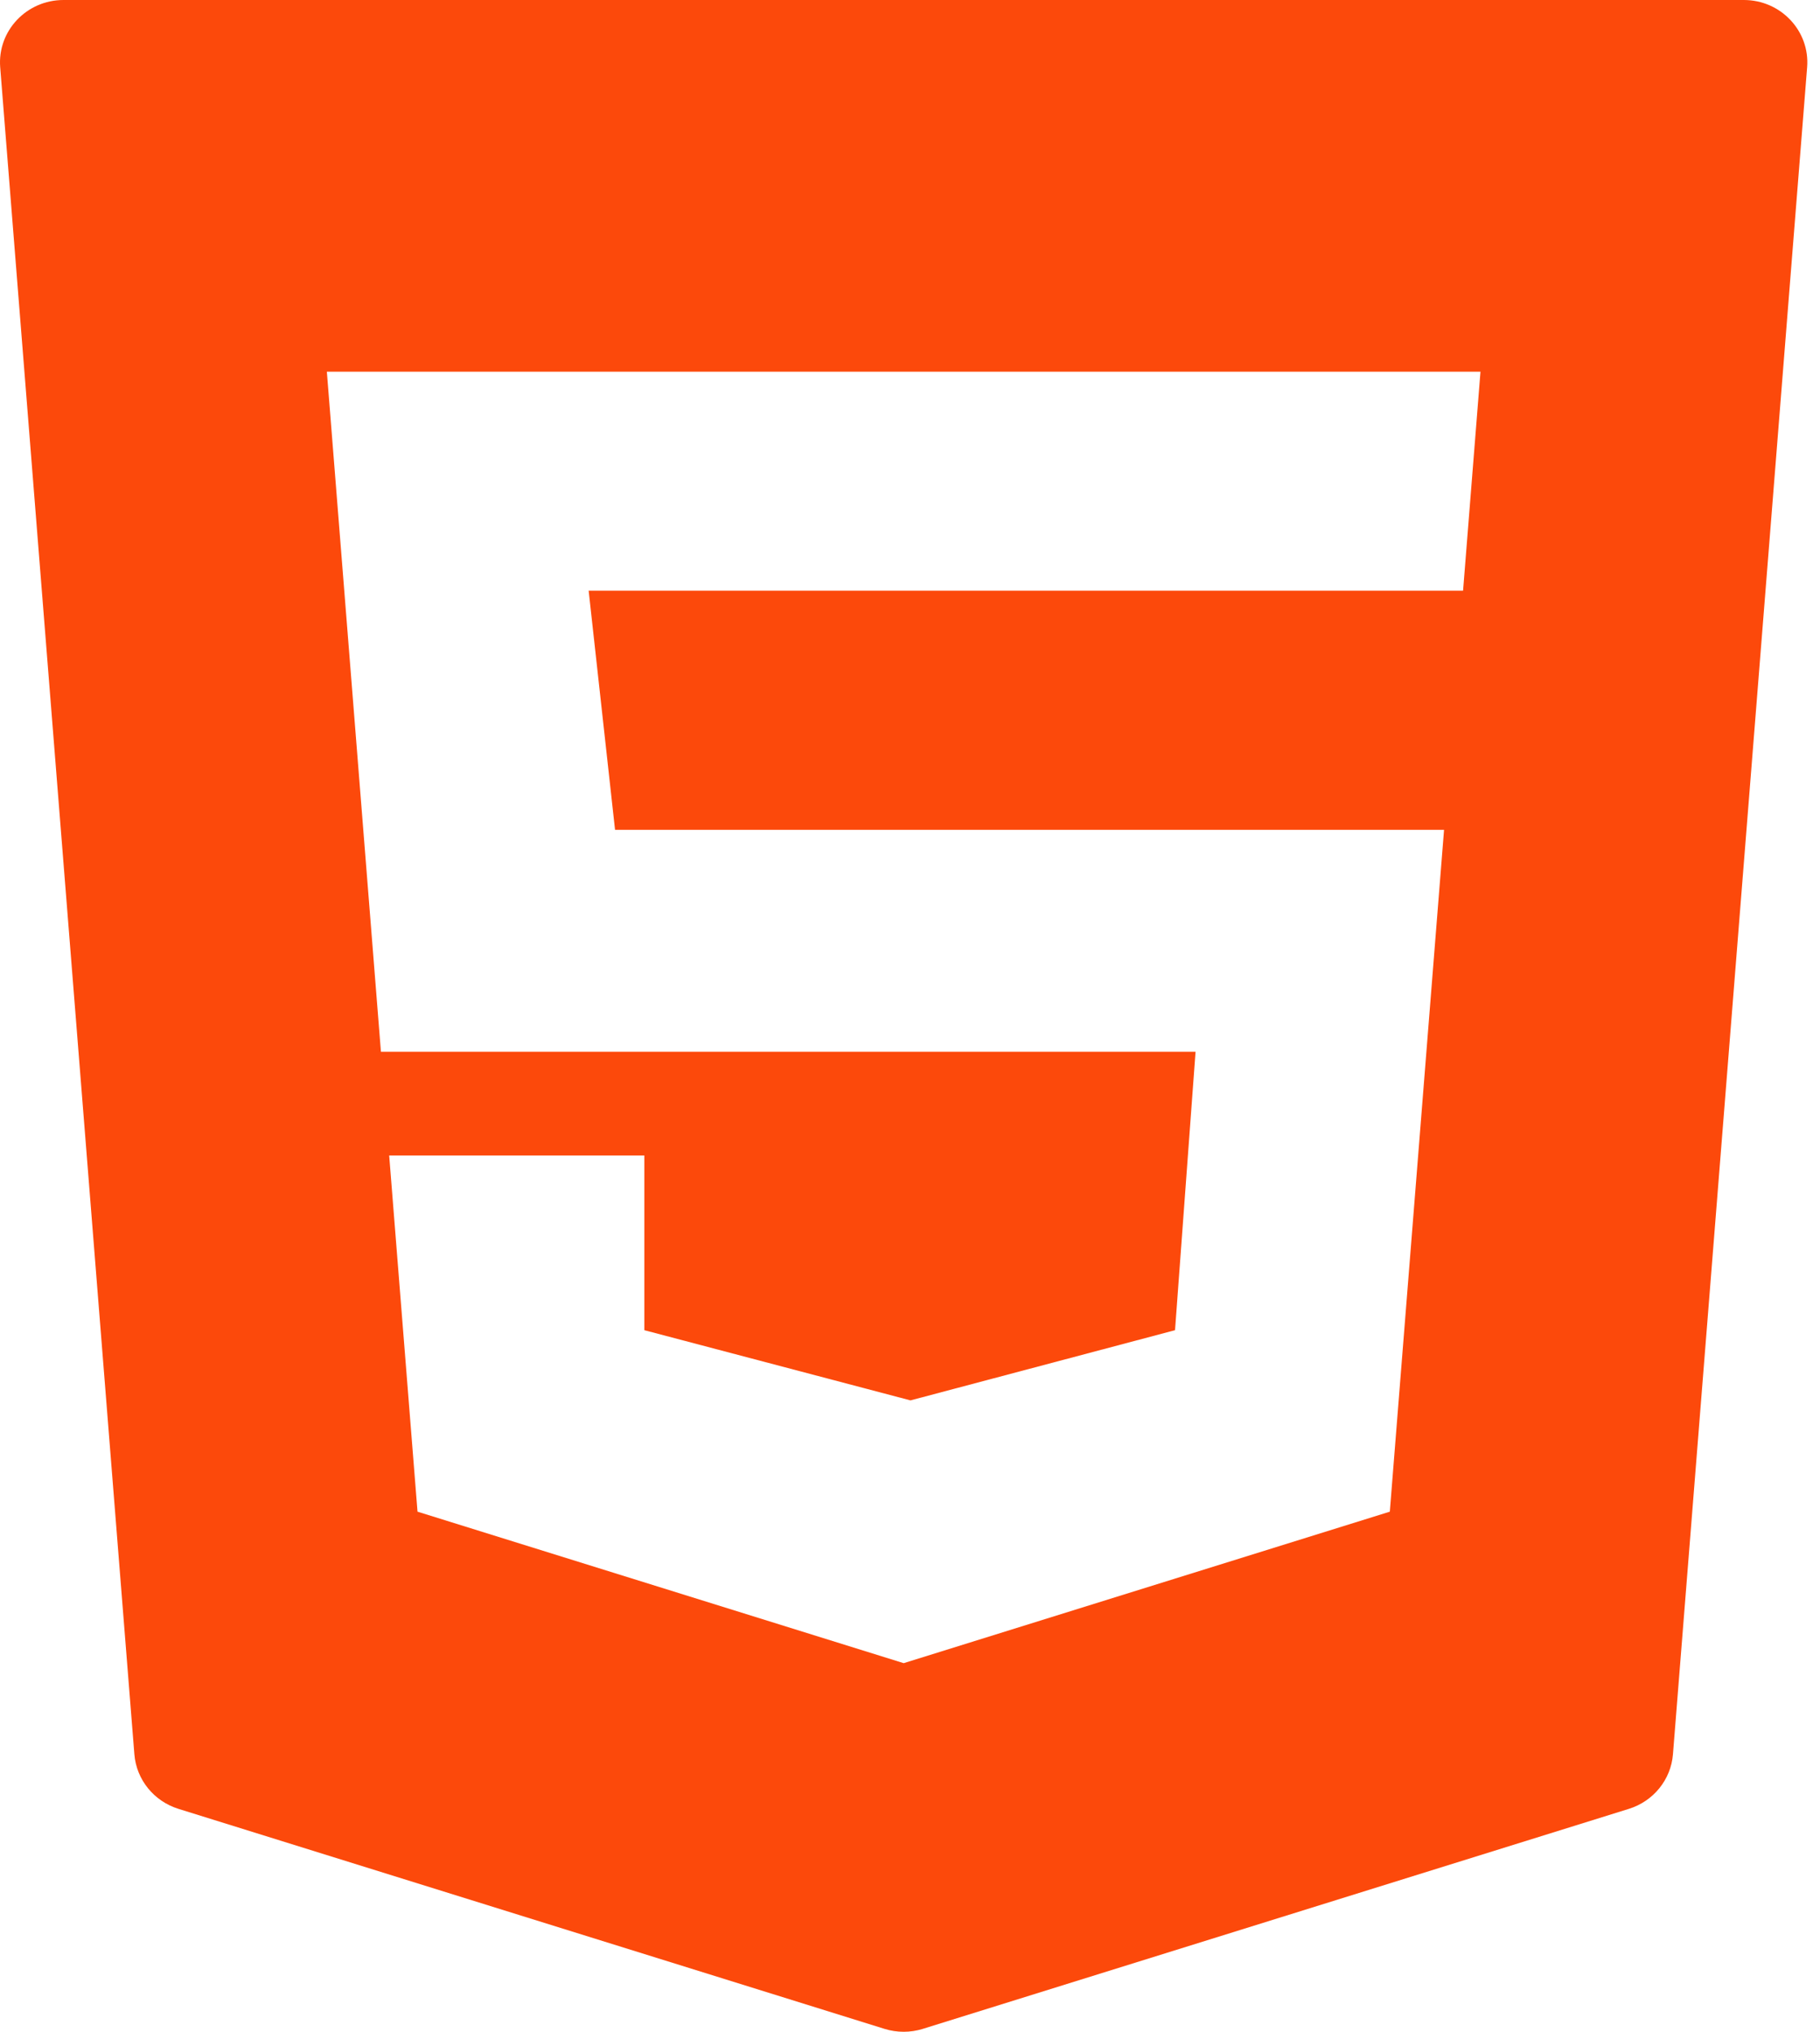 <svg width="129" height="144" viewBox="0 0 129 144" fill="none" xmlns="http://www.w3.org/2000/svg">
<path d="M0.014 4.767L9.524 124.331C9.667 126.126 10.903 127.657 12.65 128.201L62.691 143.793C63.576 144.069 64.526 144.069 65.411 143.793L115.452 128.201C117.199 127.657 118.436 126.126 118.578 124.331L128.088 4.767C128.293 2.196 126.225 0 123.602 0H4.5C1.877 0 -0.19 2.196 0.014 4.767ZM103.701 41.864H41.723L43.594 58.814H102.353L98.509 107.138L64.051 117.875L29.593 107.138L27.585 81.892H45.671V94.276L64.534 99.251L83.285 94.276L84.74 74.54H27L23.167 26.342H104.935L103.701 41.864Z" fill="#FC490B"/>
</svg>
